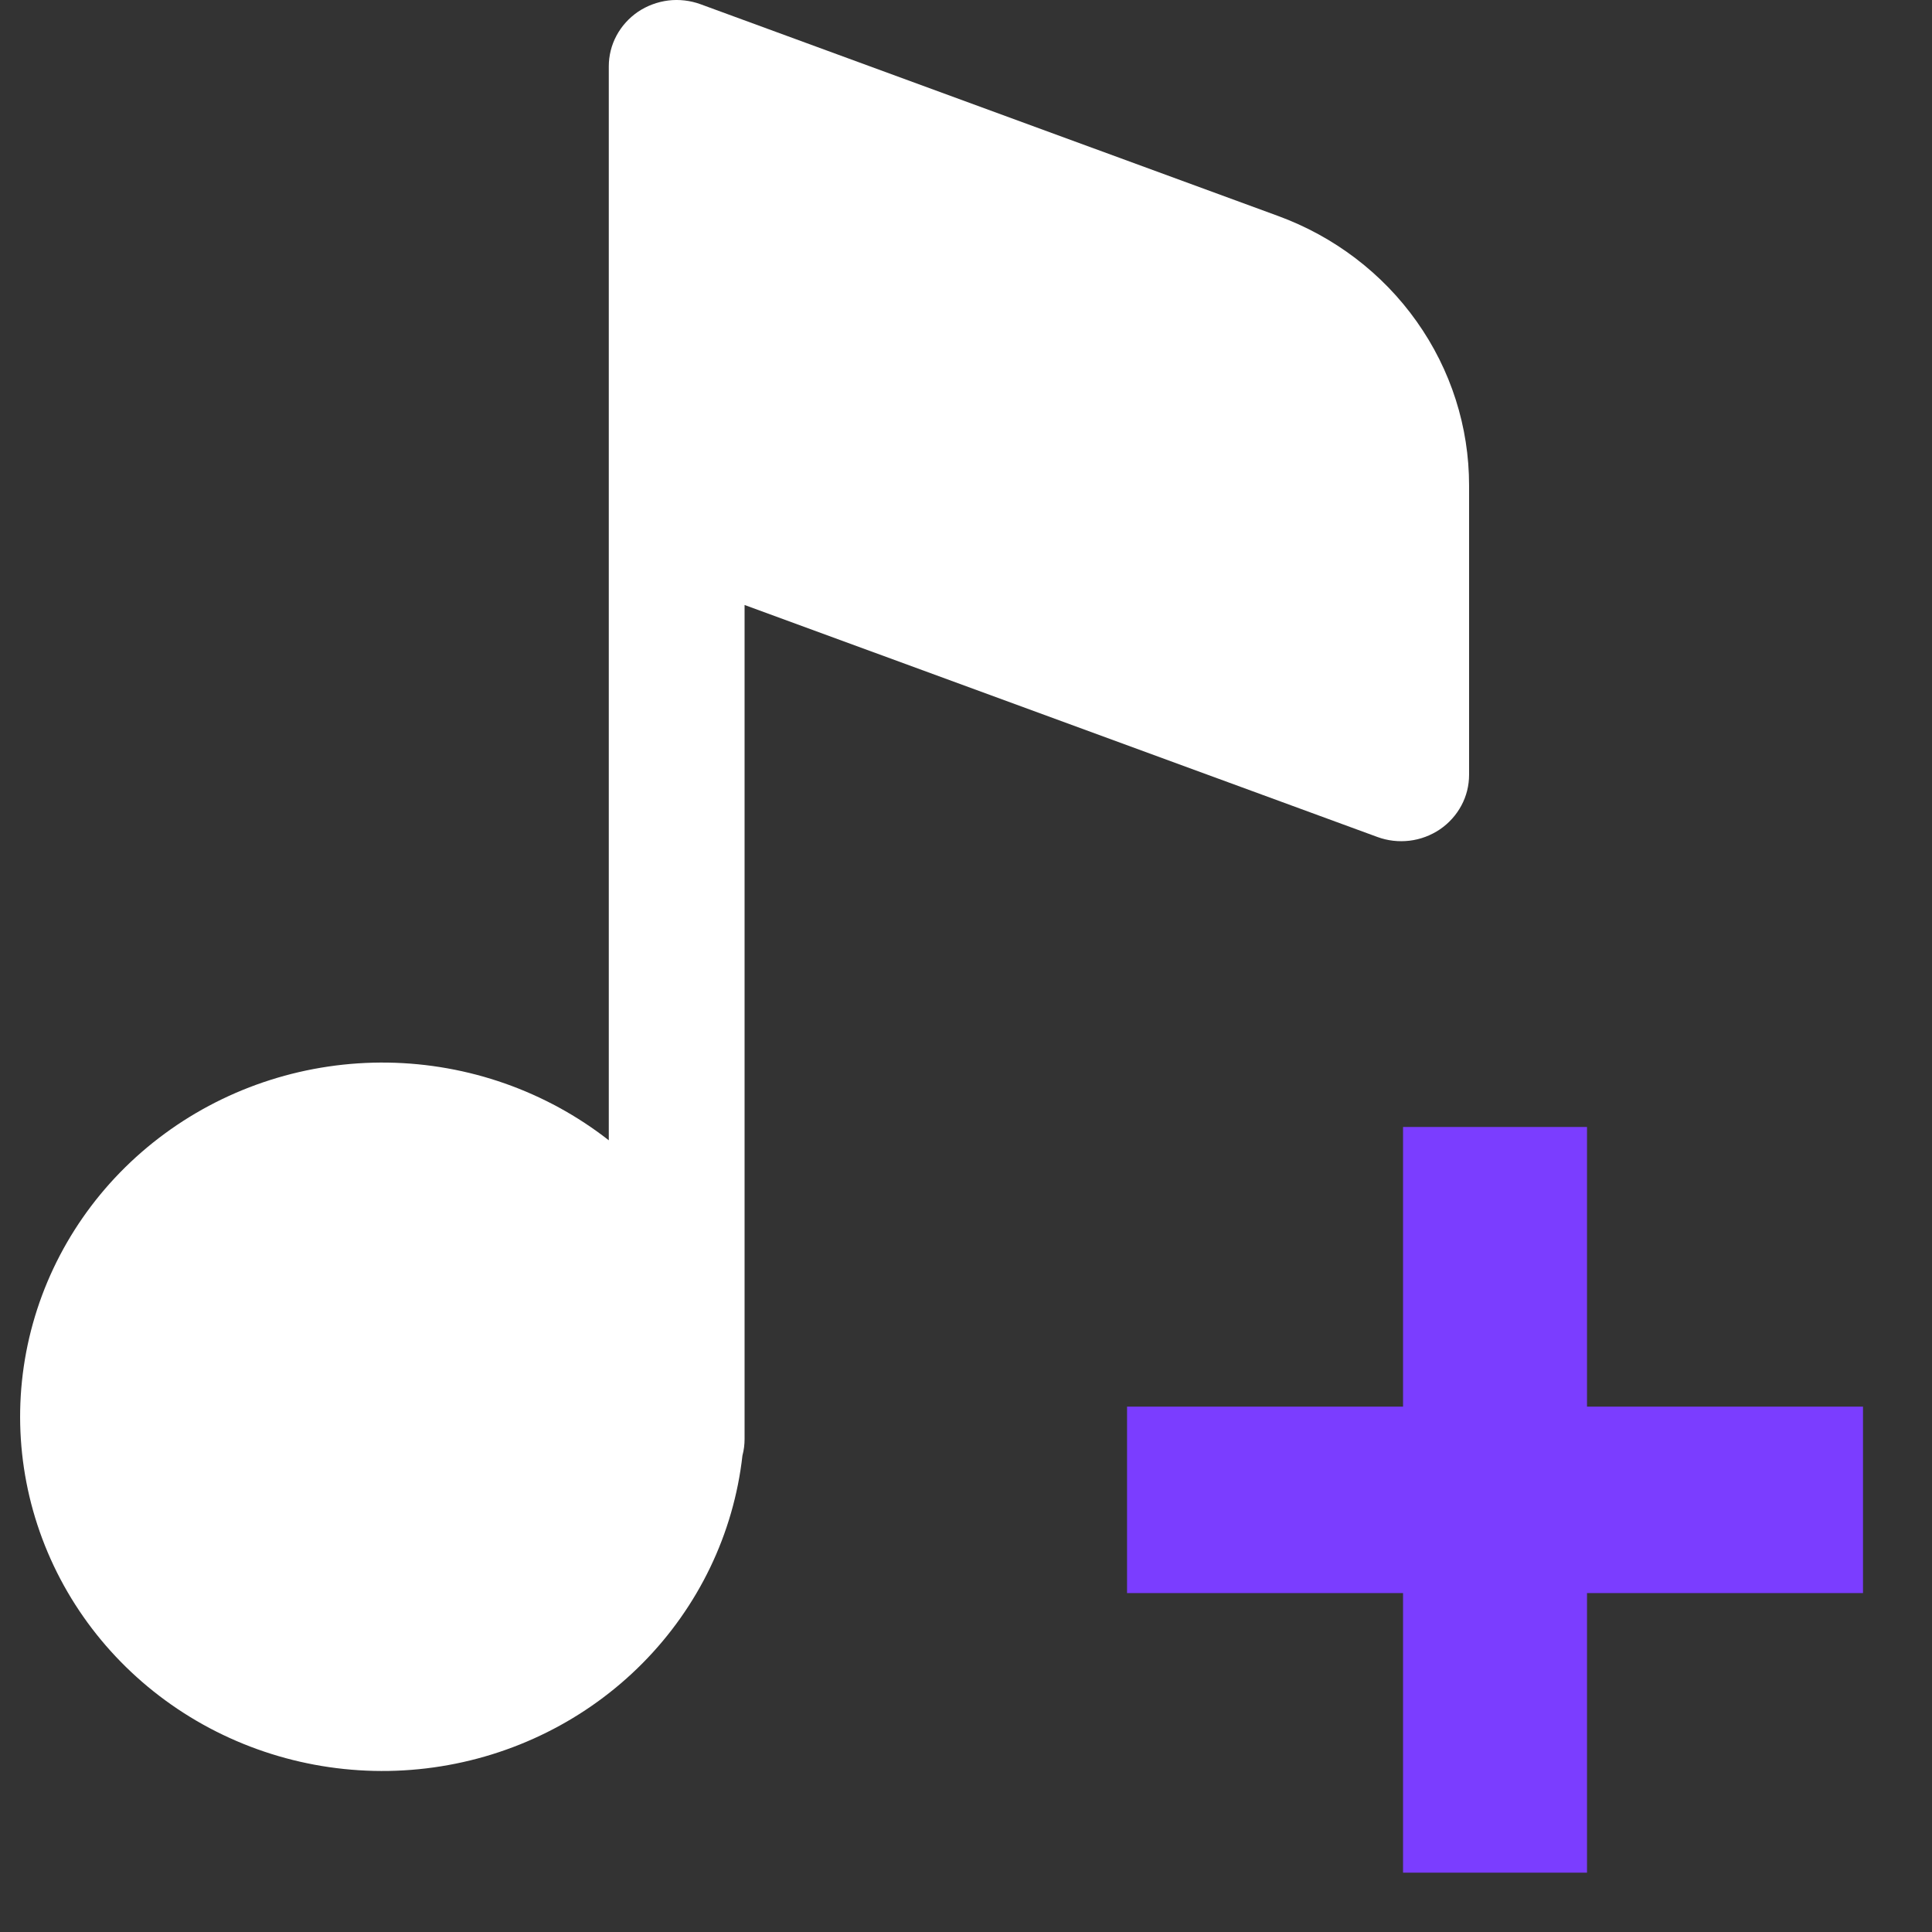 <svg width="28" height="28" viewBox="0 0 28 28" fill="none" xmlns="http://www.w3.org/2000/svg">
<rect x="0" y="0" width="28" height="28" fill="#333333" stroke="none"/>
<path d="M10.152 0.061C10.003 0.007 9.843 -0.012 9.686 0.007C9.528 0.027 9.377 0.083 9.246 0.171C9.116 0.26 9.009 0.378 8.935 0.516C8.861 0.653 8.823 0.807 8.823 0.962V16.526C7.913 15.814 6.787 15.418 5.622 15.4C4.457 15.383 3.319 15.745 2.388 16.429C1.456 17.113 0.784 18.081 0.477 19.18C0.17 20.279 0.246 21.447 0.692 22.499C1.138 23.552 1.93 24.429 2.942 24.993C3.954 25.557 5.13 25.776 6.283 25.615C7.436 25.454 8.502 24.923 9.313 24.104C10.123 23.286 10.633 22.227 10.76 21.095C10.781 21.016 10.791 20.936 10.791 20.855V8.768L19.962 12.13C20.111 12.185 20.271 12.203 20.429 12.184C20.587 12.165 20.737 12.108 20.868 12.02C20.998 11.931 21.105 11.813 21.179 11.675C21.253 11.538 21.291 11.385 21.291 11.229V7.036C21.292 6.187 21.027 5.358 20.532 4.66C20.038 3.962 19.337 3.428 18.523 3.13L10.152 0.061Z" fill="white"/>
<path d="M23 16.333V20.386H27V23.088H23V27.14H20.334V23.088H16.334V20.386H20.334V16.333H23Z" fill="#7B3DFF"/>
</svg>
